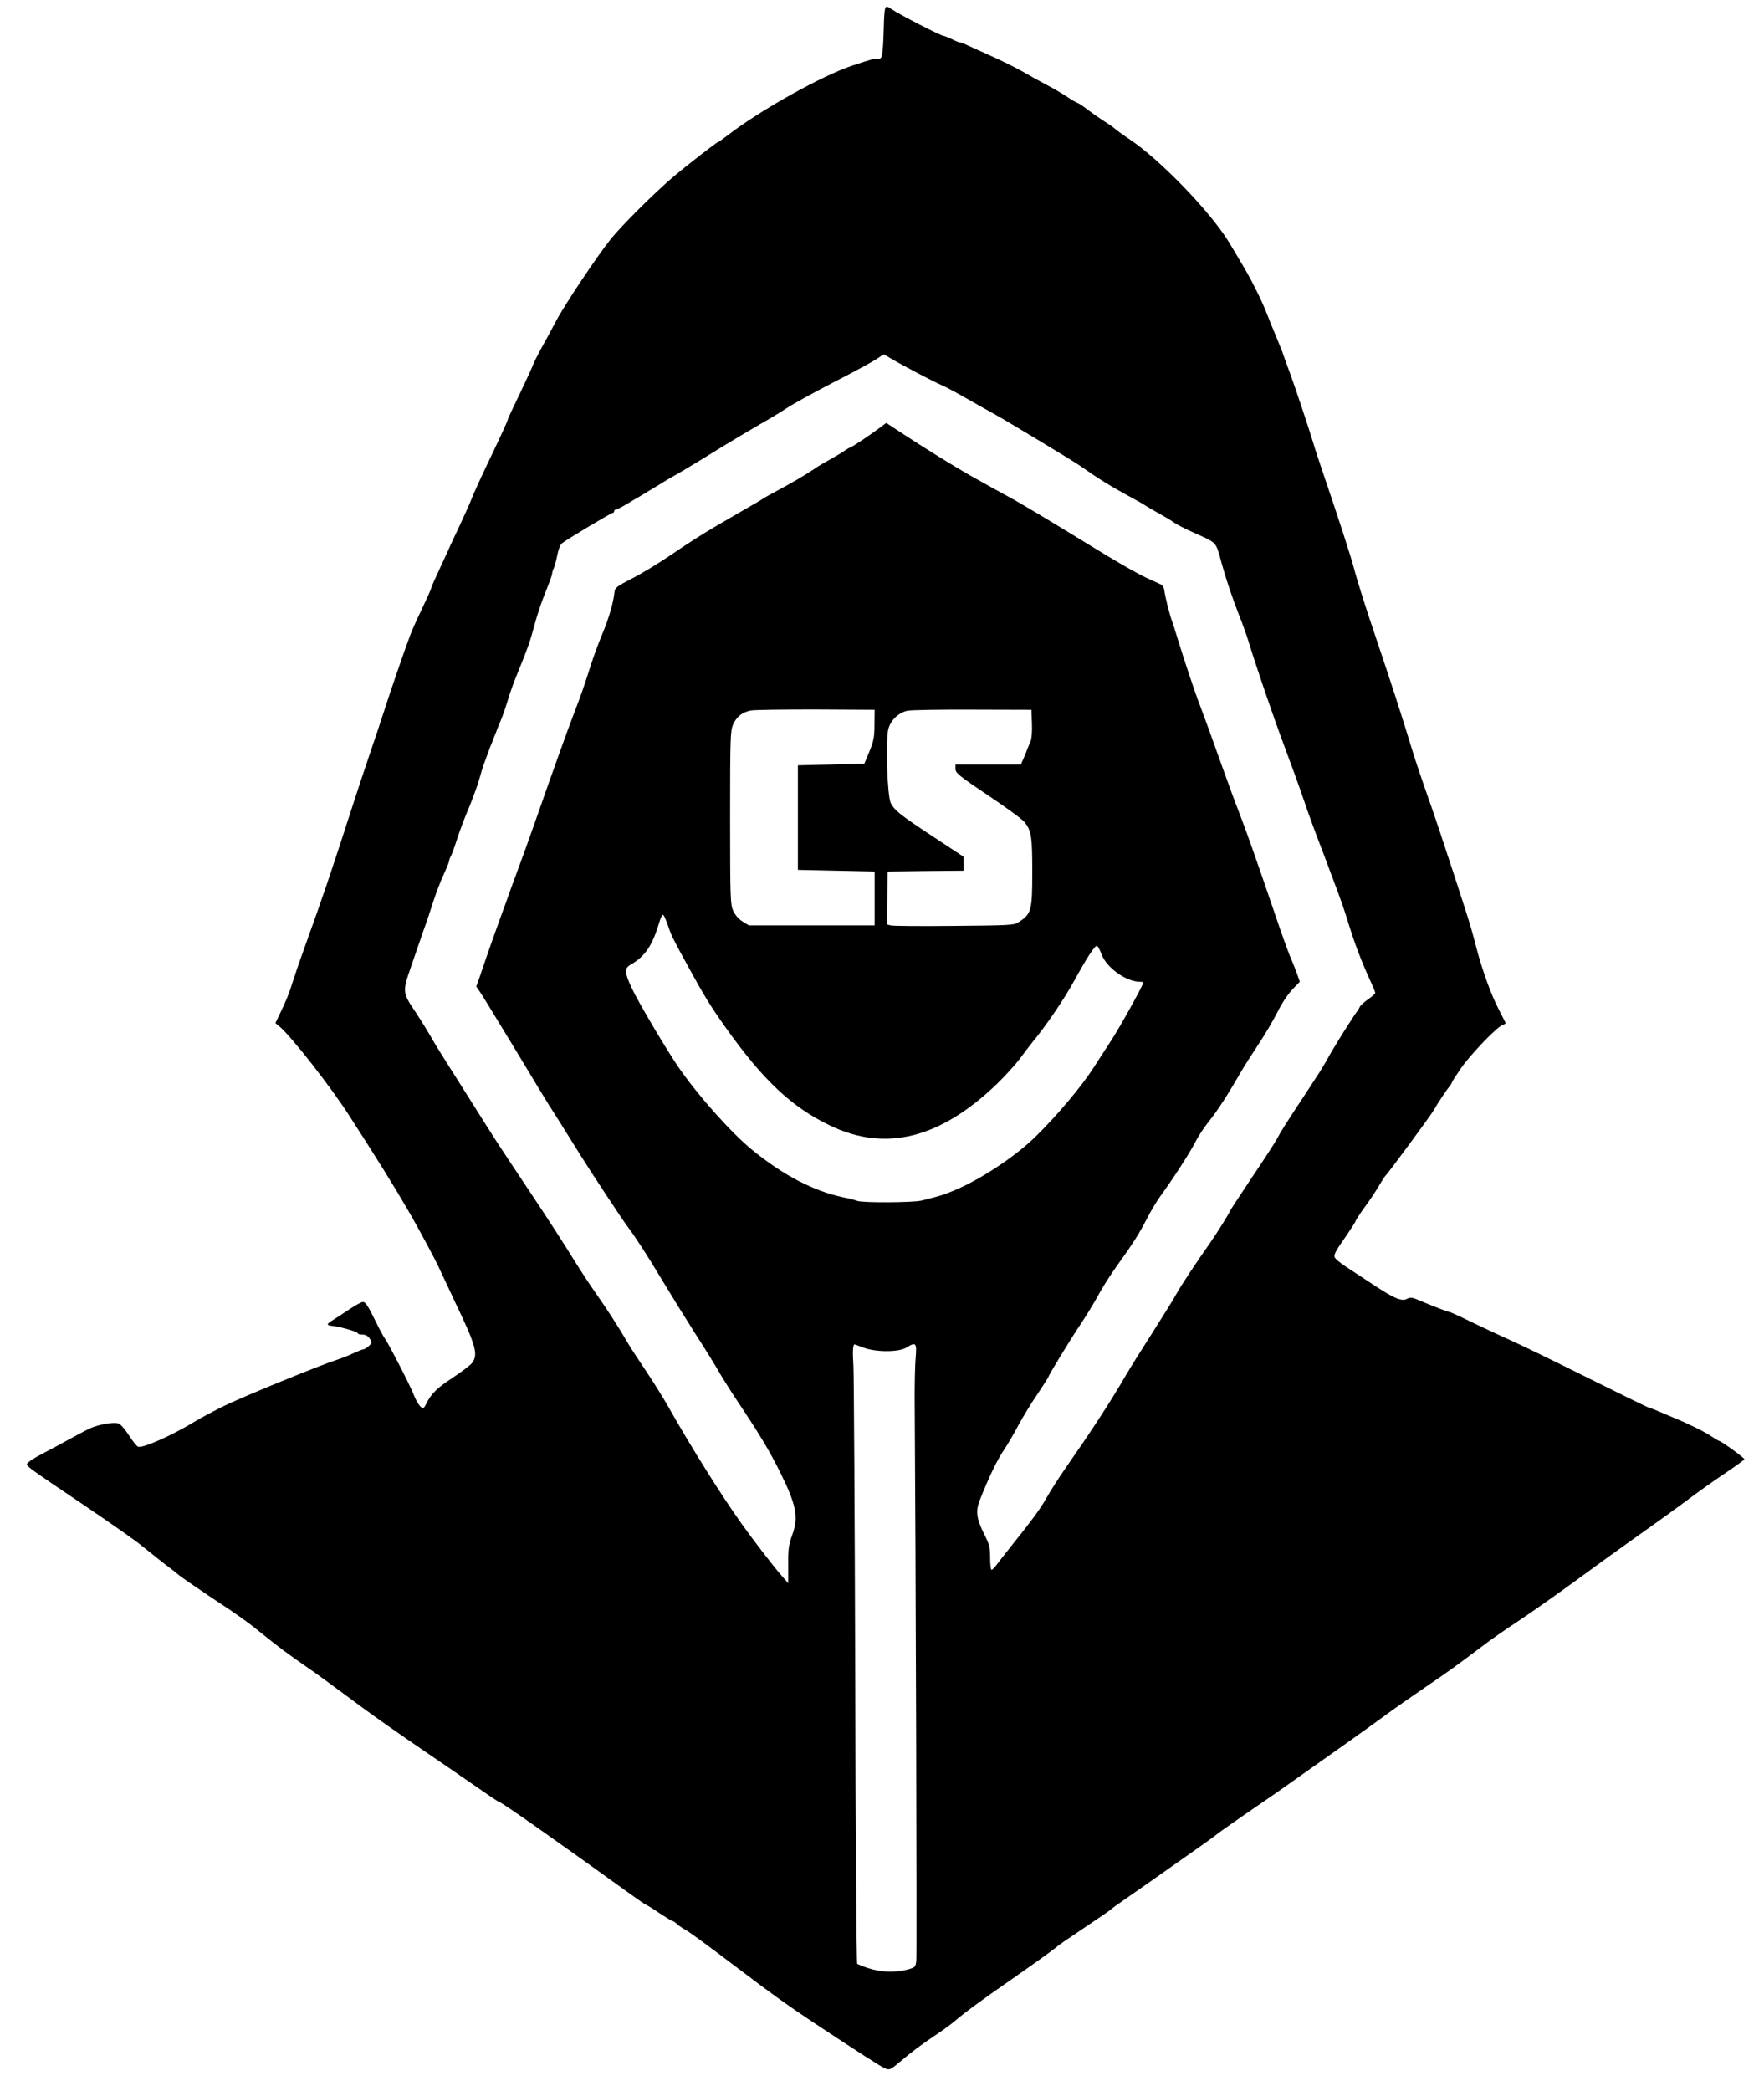 <?xml version="1.0" standalone="no"?>
<!DOCTYPE svg PUBLIC "-//W3C//DTD SVG 20010904//EN"
 "http://www.w3.org/TR/2001/REC-SVG-20010904/DTD/svg10.dtd">
<svg version="1.0" xmlns="http://www.w3.org/2000/svg"
 width="1080pt" height="1280pt" viewBox="0 0 1080 1280"
 preserveAspectRatio="xMidYMid meet">

<g transform="translate(0,1280) scale(0.1,-0.1)" stroke="none">
<path d="M5418 12742 c-3 -10 -6 -58 -7 -107 -1 -50 -4 -114 -7 -142 -6 -49
-8 -53 -32 -53 -26 0 -34 -2 -152 -41 -183 -60 -562 -271 -762 -425 -31 -24
-59 -44 -62 -44 -8 0 -186 -138 -278 -216 -117 -100 -313 -296 -380 -379 -85
-107 -284 -405 -335 -503 -25 -48 -65 -122 -89 -164 -23 -43 -46 -88 -50 -100
-4 -13 -40 -91 -80 -175 -41 -84 -74 -155 -74 -158 0 -7 -34 -82 -90 -200 -68
-141 -119 -252 -140 -306 -10 -26 -44 -99 -74 -164 -31 -65 -56 -119 -56 -120
0 -2 -25 -55 -55 -120 -30 -64 -55 -120 -55 -125 0 -5 -25 -61 -56 -126 -31
-64 -63 -136 -71 -158 -37 -98 -127 -360 -159 -461 -19 -60 -60 -182 -90 -270
-30 -88 -74 -221 -98 -295 -143 -444 -186 -570 -305 -900 -23 -63 -53 -151
-67 -195 -26 -82 -38 -112 -82 -204 l-26 -54 28 -23 c74 -65 304 -358 418
-534 184 -285 274 -430 378 -609 42 -72 160 -291 175 -326 10 -22 58 -124 106
-226 124 -259 138 -312 98 -364 -12 -14 -66 -55 -119 -90 -94 -61 -129 -96
-160 -157 -7 -16 -16 -28 -20 -28 -14 0 -39 36 -56 80 -21 55 -150 306 -174
340 -10 14 -36 61 -57 105 -51 104 -65 125 -82 125 -8 0 -46 -21 -85 -47 -39
-26 -85 -56 -103 -67 -36 -23 -35 -29 5 -33 48 -5 152 -36 152 -44 0 -5 13 -9
29 -9 19 0 34 -8 45 -25 15 -23 15 -25 -6 -45 -12 -11 -27 -20 -33 -20 -6 0
-33 -11 -61 -24 -27 -13 -74 -31 -104 -41 -103 -33 -575 -226 -687 -281 -62
-30 -142 -73 -180 -96 -139 -85 -320 -165 -348 -154 -8 3 -33 34 -56 70 -23
36 -51 68 -62 72 -34 11 -131 -7 -187 -35 -30 -15 -82 -43 -115 -61 -33 -19
-105 -57 -160 -86 -58 -30 -100 -58 -100 -67 0 -15 23 -31 345 -248 208 -141
320 -220 366 -258 32 -26 150 -120 169 -133 6 -4 26 -20 45 -36 19 -16 105
-75 190 -132 185 -122 231 -155 330 -235 87 -71 168 -131 260 -194 63 -43 138
-98 365 -266 61 -45 216 -154 345 -242 129 -88 255 -174 280 -192 141 -98 190
-131 195 -131 13 0 357 -242 802 -563 51 -37 95 -67 98 -67 3 0 39 -22 80 -50
41 -27 78 -50 83 -50 4 0 17 -8 28 -19 11 -10 31 -24 45 -31 27 -15 101 -68
347 -254 192 -146 291 -216 432 -310 289 -191 427 -280 451 -289 24 -10 33 -6
86 39 82 69 127 103 218 164 44 29 96 67 116 84 59 51 164 129 349 257 169
118 280 198 290 210 3 3 75 52 160 109 85 57 157 106 160 110 3 4 40 31 84 61
43 30 113 79 156 109 43 30 145 102 226 159 82 57 167 118 189 136 22 17 99
71 170 120 72 49 162 112 202 139 329 232 564 399 648 461 55 41 170 121 255
179 151 103 184 127 347 250 43 33 141 102 218 152 77 51 230 159 340 239 110
81 274 199 365 264 168 119 238 169 383 277 45 33 130 93 190 133 59 40 107
75 107 78 0 9 -144 113 -156 113 -3 0 -24 13 -47 28 -44 29 -132 73 -227 112
-30 13 -74 31 -97 41 -24 11 -47 19 -51 19 -5 0 -179 85 -388 189 -208 104
-413 203 -454 221 -41 18 -144 66 -228 106 -83 41 -156 74 -161 74 -9 0 -87
30 -175 67 -50 22 -62 23 -82 12 -32 -17 -78 2 -202 84 -53 35 -130 85 -169
111 -43 28 -73 54 -73 64 0 21 11 39 78 135 28 42 52 79 52 83 0 4 26 44 58
88 33 45 72 104 87 131 16 28 32 52 35 55 18 16 283 376 300 407 19 35 77 122
100 150 5 7 10 15 10 18 0 4 24 41 53 83 58 85 222 256 256 267 12 4 21 10 19
13 -2 4 -23 45 -46 91 -43 83 -97 232 -132 366 -10 39 -25 95 -34 125 -15 57
-195 607 -242 740 -64 182 -93 269 -112 330 -81 265 -115 370 -271 835 -33 99
-72 225 -87 280 -23 89 -95 310 -197 610 -19 55 -45 134 -57 175 -36 117 -106
326 -140 420 -18 47 -35 96 -40 110 -4 14 -23 63 -43 110 -20 47 -48 117 -63
155 -30 78 -95 208 -152 302 -20 34 -54 91 -75 126 -111 184 -418 504 -608
632 -41 27 -80 56 -88 63 -7 7 -36 28 -65 46 -28 18 -76 51 -106 74 -30 23
-59 42 -63 42 -4 0 -34 17 -65 38 -31 21 -88 54 -127 74 -38 20 -105 57 -148
82 -43 24 -131 68 -195 96 -64 29 -130 59 -146 66 -16 8 -33 14 -38 14 -5 0
-28 9 -50 20 -23 11 -45 20 -50 20 -17 0 -270 130 -323 166 -26 18 -32 18 -37
-4z m32 -2134 c65 -39 273 -149 320 -168 19 -8 91 -46 160 -86 69 -39 141 -80
160 -90 69 -38 486 -289 525 -317 114 -80 178 -120 325 -200 30 -16 60 -33 65
-37 6 -4 27 -17 48 -29 98 -55 114 -65 138 -82 15 -10 62 -35 105 -54 162 -73
145 -55 184 -195 27 -98 65 -210 102 -305 22 -55 49 -129 60 -165 43 -143 150
-456 213 -625 54 -145 97 -263 125 -345 31 -92 72 -204 115 -315 15 -38 35
-92 45 -120 10 -27 32 -86 49 -130 16 -44 40 -111 52 -150 51 -167 87 -264
155 -413 13 -29 24 -56 24 -60 0 -5 -20 -23 -45 -40 -25 -18 -49 -40 -52 -50
-4 -9 -10 -19 -13 -22 -7 -5 -119 -181 -151 -237 -11 -18 -29 -50 -40 -70 -28
-49 -41 -69 -123 -194 -124 -188 -153 -233 -177 -279 -13 -25 -84 -134 -157
-242 -72 -109 -132 -199 -132 -202 0 -7 -80 -136 -121 -194 -84 -119 -177
-259 -209 -317 -18 -33 -85 -140 -148 -239 -63 -98 -136 -215 -162 -260 -95
-163 -194 -315 -375 -576 -36 -52 -86 -130 -110 -173 -39 -69 -84 -129 -234
-317 -20 -25 -49 -62 -64 -82 -15 -21 -32 -38 -36 -38 -5 0 -9 33 -9 73 0 64
-4 82 -36 145 -48 96 -54 142 -26 212 55 139 106 245 149 308 21 31 60 98 86
147 27 50 79 136 117 191 37 56 68 104 68 107 0 9 138 235 200 327 34 51 80
127 103 169 22 42 72 121 111 176 102 142 138 198 188 295 24 47 62 110 84
140 76 104 180 265 213 330 18 36 57 94 86 130 48 59 114 161 199 309 17 29
63 101 102 160 39 58 90 146 115 195 25 51 64 110 90 137 l47 49 -14 41 c-8
22 -26 69 -41 103 -14 33 -57 151 -94 261 -100 295 -182 528 -222 630 -20 50
-68 180 -107 290 -82 229 -98 274 -134 369 -28 71 -96 275 -136 406 -12 41
-28 91 -35 110 -15 40 -43 153 -47 189 -2 13 -10 27 -18 32 -8 4 -50 23 -94
43 -43 20 -153 82 -245 138 -389 238 -524 319 -616 368 -27 15 -70 38 -95 52
-25 14 -81 46 -125 70 -90 51 -286 172 -419 260 l-90 59 -40 -30 c-60 -45
-174 -121 -182 -121 -3 0 -18 -9 -33 -19 -15 -11 -54 -34 -86 -52 -33 -18 -78
-44 -100 -60 -57 -38 -137 -85 -225 -132 -41 -22 -79 -43 -85 -47 -5 -5 -66
-41 -135 -80 -69 -40 -138 -80 -155 -90 -87 -51 -181 -111 -289 -185 -67 -45
-168 -107 -226 -136 -95 -49 -105 -57 -108 -84 -6 -63 -35 -163 -74 -255 -22
-52 -56 -144 -75 -205 -37 -116 -54 -166 -98 -280 -30 -76 -143 -391 -235
-655 -57 -162 -66 -187 -130 -360 -18 -47 -35 -96 -40 -110 -5 -14 -22 -63
-40 -110 -30 -82 -88 -246 -132 -377 l-22 -62 29 -43 c16 -24 111 -180 213
-348 101 -168 194 -321 206 -340 26 -39 78 -122 195 -310 69 -110 253 -389
284 -430 42 -54 128 -187 207 -320 51 -85 143 -234 204 -330 62 -96 128 -202
146 -235 19 -33 68 -112 110 -175 139 -208 197 -304 263 -436 103 -206 118
-282 76 -394 -20 -55 -24 -83 -23 -178 l0 -114 -43 49 c-40 45 -167 209 -241
313 -124 173 -312 473 -457 730 -27 47 -87 144 -135 215 -48 72 -97 146 -107
165 -50 87 -131 213 -193 300 -37 52 -100 149 -141 215 -40 66 -156 246 -258
399 -223 335 -182 271 -390 601 -45 72 -108 171 -139 220 -32 50 -72 116 -89
147 -18 31 -60 99 -94 150 -74 110 -75 120 -24 266 18 53 51 149 73 212 23 63
53 153 67 198 15 46 42 117 61 158 19 41 34 79 34 84 0 6 4 18 10 28 5 9 21
51 34 92 23 73 54 153 81 215 7 17 18 46 25 65 7 19 16 44 20 55 4 11 13 40
20 65 7 25 16 54 20 65 4 11 13 36 20 55 7 19 17 46 22 60 6 14 15 35 19 48 5
12 13 32 18 45 4 12 13 34 20 50 23 55 29 74 52 147 12 41 39 116 60 165 62
151 77 196 104 299 15 55 44 142 66 194 21 52 39 101 39 108 0 8 4 22 9 32 5
9 15 45 22 79 6 34 19 69 28 76 23 20 302 187 312 187 5 0 9 5 9 10 0 6 4 10
10 10 5 0 33 14 62 31 29 18 67 40 83 49 17 10 67 40 111 67 45 28 85 52 90
54 17 8 161 94 299 180 77 47 183 110 235 140 52 29 127 74 166 100 39 26 170
98 290 160 120 61 237 125 259 140 22 15 42 28 45 29 3 0 21 -10 40 -22z m-96
-2243 c0 -76 -5 -101 -31 -165 l-31 -75 -203 -5 -204 -5 0 -320 0 -320 235 -5
235 -5 0 -165 0 -165 -385 0 -385 0 -39 24 c-24 15 -45 40 -57 65 -17 38 -19
76 -19 571 0 499 2 532 19 572 21 45 53 71 104 83 17 5 196 7 397 7 l365 -2
-1 -90z m964 5 c2 -46 -2 -95 -8 -107 -5 -13 -14 -33 -19 -45 -4 -13 -16 -40
-24 -60 l-17 -38 -200 0 -200 0 0 -27 c0 -25 21 -42 201 -163 111 -74 212
-148 224 -165 40 -54 45 -89 45 -301 0 -240 -5 -259 -85 -310 -27 -18 -56 -19
-394 -22 -200 -2 -375 -1 -388 3 l-23 6 2 162 3 162 233 3 232 2 0 43 0 42
-182 120 c-205 135 -240 163 -264 208 -22 41 -33 387 -15 455 15 54 61 98 115
111 22 5 203 8 401 7 l360 -1 3 -85z m-2229 -1234 c22 -66 29 -79 126 -256 93
-171 135 -239 222 -362 233 -329 410 -496 647 -609 339 -162 674 -78 1022 258
50 49 110 115 135 148 24 33 62 83 84 110 84 102 193 263 254 375 75 137 122
209 136 210 6 0 18 -22 28 -49 29 -83 151 -171 236 -171 11 0 21 -2 21 -4 0
-15 -137 -263 -194 -351 -39 -60 -89 -137 -110 -170 -76 -118 -219 -288 -355
-422 -127 -125 -348 -270 -508 -334 -13 -5 -33 -13 -45 -18 -13 -5 -41 -13
-63 -19 -22 -6 -59 -15 -81 -21 -50 -13 -364 -15 -396 -2 -13 5 -50 15 -83 21
-180 37 -369 135 -560 291 -125 102 -328 328 -448 502 -68 97 -247 399 -286
482 -48 102 -50 126 -11 149 93 54 135 118 181 274 6 17 14 32 18 32 5 0 18
-29 30 -64z m1199 -2586 c74 -28 214 -28 260 0 60 37 66 31 58 -62 -4 -46 -6
-153 -6 -238 7 -992 14 -3424 10 -3454 -5 -38 -7 -40 -55 -53 -74 -19 -163
-16 -236 8 -35 11 -67 24 -71 28 -4 3 -10 805 -12 1781 -3 976 -8 1822 -11
1879 -6 89 -3 131 7 131 2 0 27 -9 56 -20z"/>
</g>
</svg>
